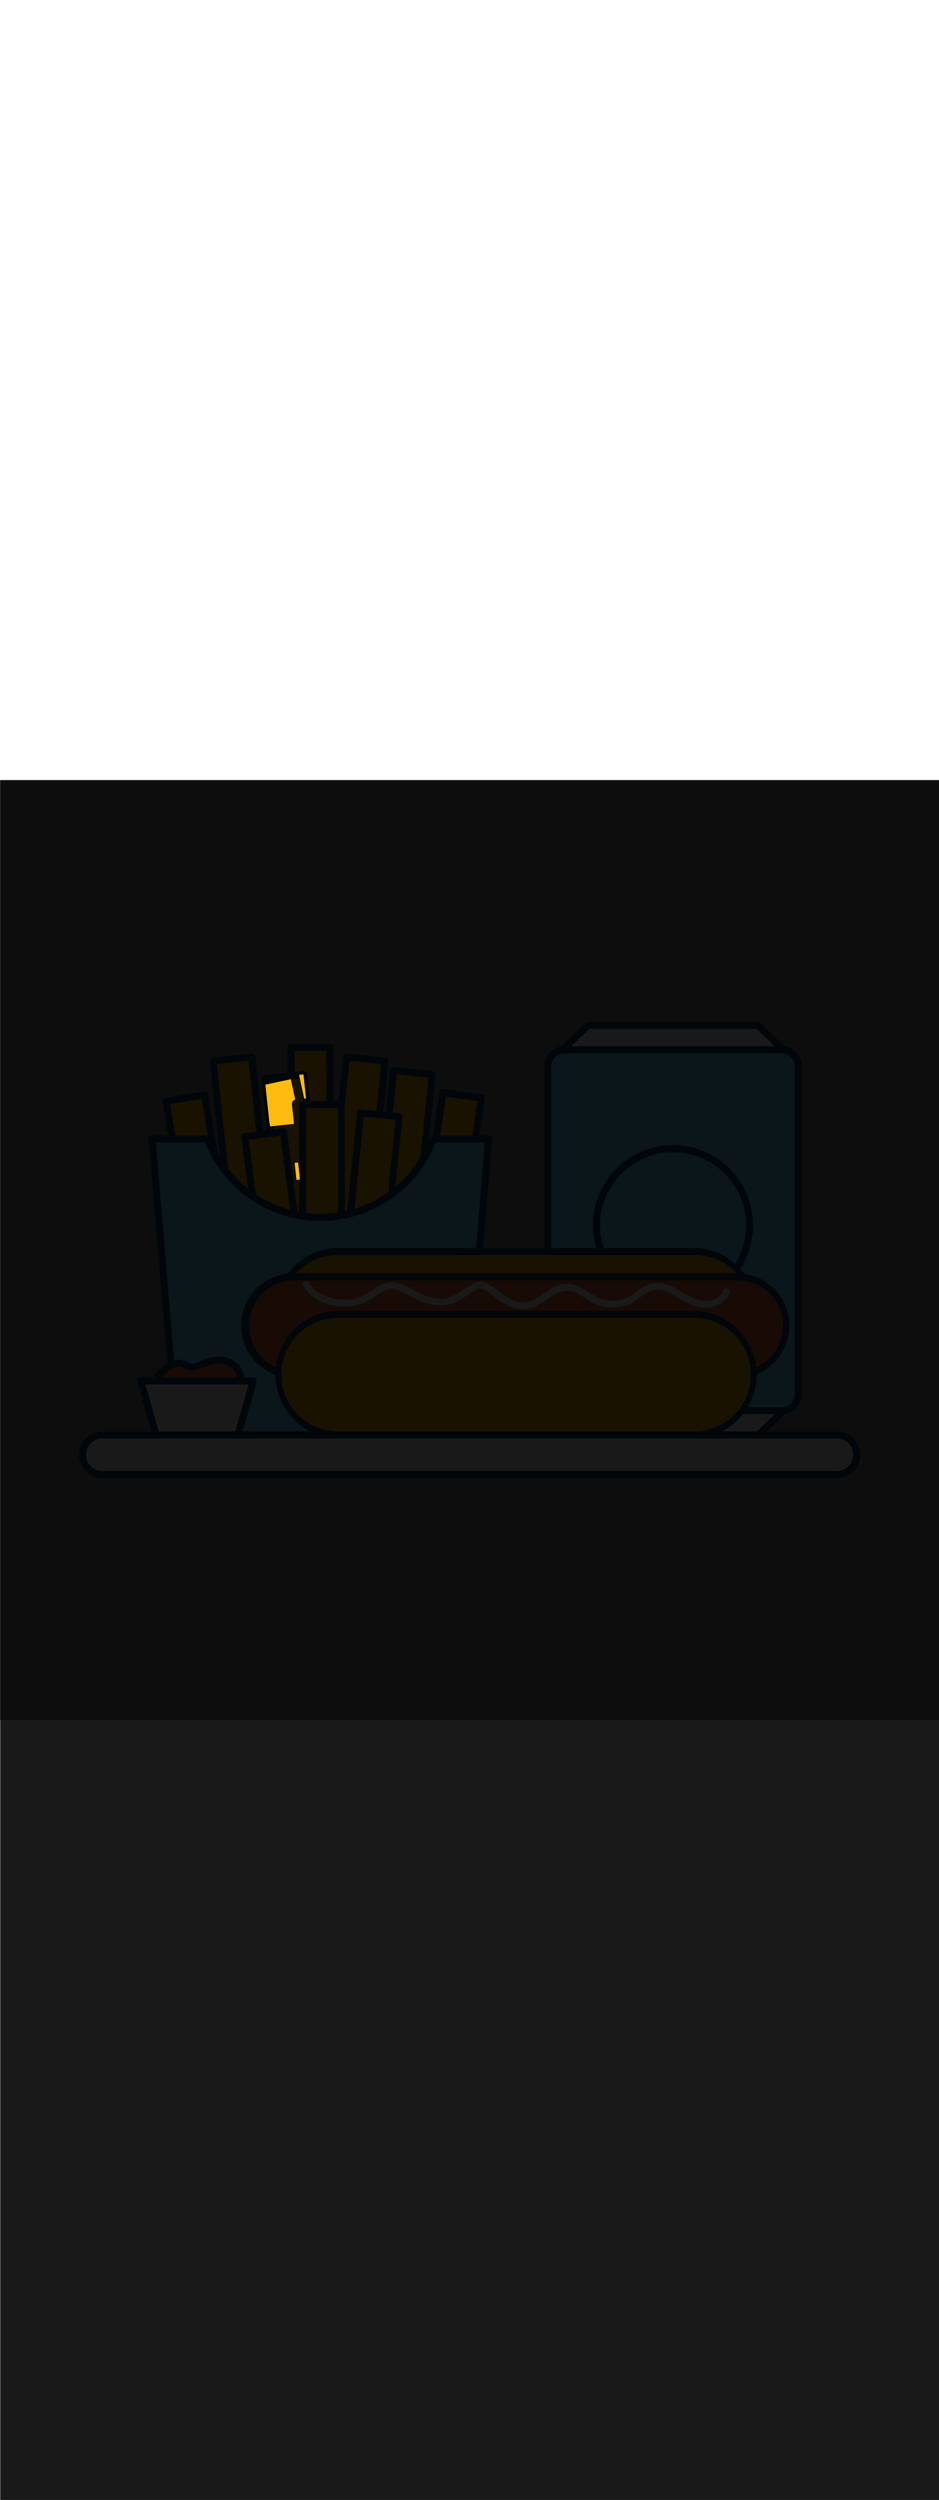 <ns0:svg xmlns:ns0="http://www.w3.org/2000/svg" version="1.1" id="Layer_1" x="0px" y="0px" viewBox="0 0 500 500" style="width: 188px;" xml:space="preserve" data-imageid="fast-food-1-79-f48e6" imageName="Fast Food 1" class="illustrations_image"><ns0:rect x="0" y="0" width="500" height="500" fill="#808080" stroke="none"/><ns0:defs><ns0:mask id="spotlight-mask"><ns0:rect x="0" y="0" width="100%" height="100%" fill="white" opacity="0.9" /><ns0:style type="text/css" fill="black" /><ns0:style type="text/css" style="" fill="black" /><ns0:path x="145.8" y="157.5" transform="matrix(0.994 -0.106 0.106 0.994 -20.642 17.711)" class="st3_fast-food-1-79-f48e6" width="20.7" height="90.8" id="element_498" d="M 166.5 157.5 L 164.209 157.5 L 164.291 158.269 L 164.388 159.18 L 164.485 160.092 L 164.582 161.003 L 164.776 162.825 L 164.873 163.736 L 164.97 164.647 L 165.067 165.558 L 165.164 166.469 L 165.358 168.292 L 165.455 169.203 L 165.552 170.114 L 165.572 170.3 L 166.5 170.3 L 166.5 157.5 Z M 145.8 181.282 L 145.828 181.541 L 145.92 182.416 L 145.993 183.1 L 158.7 183.1 L 158.7 172.7 L 158.7 172.696 L 158.7 172.666 L 158.7 172.658 L 158.701 172.627 L 158.701 172.619 L 158.703 172.589 L 158.703 172.581 L 158.705 172.551 L 158.705 172.543 L 158.707 172.513 L 158.708 172.505 L 158.711 172.476 L 158.711 172.468 L 158.714 172.438 L 158.715 172.43 L 158.719 172.4 L 158.72 172.393 L 158.724 172.363 L 158.725 172.355 L 158.73 172.326 L 158.731 172.318 L 158.736 172.289 L 158.737 172.281 L 158.742 172.252 L 158.744 172.244 L 158.75 172.215 L 158.751 172.207 L 158.758 172.178 L 158.759 172.171 L 158.766 172.142 L 158.768 172.135 L 158.775 172.106 L 158.777 172.098 L 158.784 172.07 L 158.786 172.062 L 158.794 172.034 L 158.796 172.027 L 158.805 171.998 L 158.807 171.991 L 158.816 171.963 L 158.818 171.956 L 158.828 171.928 L 158.83 171.921 L 158.84 171.893 L 158.842 171.886 L 158.852 171.858 L 158.855 171.851 L 158.865 171.824 L 158.868 171.817 L 158.879 171.789 L 158.882 171.782 L 158.893 171.755 L 158.896 171.749 L 158.908 171.722 L 158.911 171.715 L 158.923 171.688 L 158.926 171.681 L 158.938 171.655 L 158.941 171.648 L 158.954 171.622 L 158.957 171.615 L 158.971 171.589 L 158.974 171.582 L 158.988 171.557 L 158.991 171.55 L 159.005 171.524 L 159.009 171.518 L 159.023 171.492 L 159.027 171.486 L 159.041 171.461 L 159.045 171.454 L 159.06 171.429 L 159.064 171.423 L 159.079 171.398 L 159.083 171.392 L 159.099 171.368 L 159.103 171.362 L 159.119 171.337 L 159.123 171.331 L 159.14 171.307 L 159.144 171.301 L 159.161 171.277 L 159.165 171.271 L 159.182 171.248 L 159.186 171.242 L 159.204 171.219 L 159.208 171.213 L 159.226 171.19 L 159.231 171.184 L 159.249 171.161 L 159.254 171.156 L 159.272 171.133 L 159.277 171.128 L 159.295 171.105 L 159.3 171.1 L 159.319 171.078 L 159.324 171.072 L 159.344 171.051 L 159.349 171.045 L 159.368 171.024 L 159.374 171.019 L 159.394 170.998 L 159.399 170.992 L 159.419 170.972 L 159.424 170.967 L 159.445 170.946 L 159.45 170.941 L 159.471 170.921 L 159.477 170.916 L 159.498 170.896 L 159.504 170.891 L 159.525 170.872 L 159.531 170.867 L 159.553 170.848 L 159.558 170.843 L 159.58 170.824 L 159.586 170.819 L 159.609 170.801 L 159.615 170.796 L 159.637 170.778 L 159.643 170.774 L 159.666 170.756 L 159.672 170.751 L 159.696 170.734 L 159.702 170.73 L 159.725 170.713 L 159.732 170.708 L 159.755 170.692 L 159.762 170.687 L 159.786 170.671 L 159.792 170.667 L 159.816 170.651 L 159.823 170.647 L 159.847 170.632 L 159.854 170.627 L 159.879 170.612 L 159.886 170.608 L 159.911 170.594 L 159.918 170.59 L 159.943 170.576 L 159.95 170.572 L 159.975 170.558 L 159.982 170.554 L 160.008 170.541 L 160.015 170.537 L 160.041 170.524 L 160.048 170.521 L 160.074 170.508 L 160.082 170.505 L 160.108 170.493 L 160.116 170.489 L 160.142 170.478 L 160.15 170.475 L 160.176 170.463 L 160.184 170.46 L 160.211 170.449 L 160.219 170.446 L 160.246 170.436 L 160.254 170.433 L 160.281 170.423 L 160.289 170.421 L 160.317 170.411 L 160.325 170.409 L 160.352 170.4 L 160.361 170.397 L 160.388 170.389 L 160.397 170.386 L 160.425 170.378 L 160.433 170.376 L 160.461 170.368 L 160.47 170.366 L 160.498 170.359 L 160.507 170.357 L 160.535 170.351 L 160.544 170.349 L 160.572 170.343 L 160.581 170.341 L 160.61 170.336 L 160.619 170.334 L 160.647 170.329 L 160.656 170.328 L 160.685 170.323 L 160.694 170.322 L 160.721 170.318 L 160.618 169.35 L 160.525 168.475 L 160.339 166.726 L 160.246 165.851 L 160.153 164.976 L 159.967 163.227 L 159.875 162.352 L 159.689 160.602 L 159.596 159.728 L 159.556 159.35 L 159.541 159.352 L 159.37 159.37 L 159.029 159.406 L 158.858 159.424 L 158.687 159.443 L 158.517 159.461 L 158.346 159.479 L 158.175 159.497 L 158.004 159.515 L 157.834 159.534 L 157.663 159.552 L 157.492 159.57 L 157.322 159.588 L 156.98 159.624 L 156.81 159.643 L 156.639 159.661 L 156.468 159.679 L 156.297 159.697 L 156.127 159.715 L 155.785 159.752 L 155.615 159.77 L 155.444 159.788 L 155.273 159.806 L 154.932 159.843 L 154.761 159.861 L 154.59 159.879 L 154.42 159.897 L 154.249 159.915 L 154.078 159.934 L 153.908 159.952 L 153.737 159.97 L 153.566 159.988 L 153.395 160.006 L 153.225 160.024 L 153.054 160.043 L 152.883 160.061 L 152.713 160.079 L 152.542 160.097 L 152.371 160.115 L 152.03 160.152 L 151.859 160.17 L 151.688 160.188 L 151.518 160.206 L 151.347 160.224 L 151.176 160.243 L 150.835 160.279 L 150.664 160.297 L 150.493 160.315 L 150.323 160.334 L 149.981 160.37 L 149.811 160.388 L 149.64 160.406 L 149.469 160.424 L 149.298 160.443 L 149.128 160.461 L 148.957 160.479 L 148.786 160.497 L 148.616 160.515 L 148.445 160.534 L 148.274 160.552 L 147.933 160.588 L 147.762 160.606 L 147.591 160.624 L 147.421 160.643 L 147.079 160.679 L 146.909 160.697 L 146.738 160.715 L 146.567 160.734 L 146.396 160.752 L 146.226 160.77 L 145.884 160.806 L 145.8 160.815 L 145.8 181.282 Z M 158.7 203.8 L 156.9 203.8 L 156.9 212.9 L 158.7 212.9 L 158.7 203.8 Z" fill="black" /><ns0:path x="145.8" y="157.5" transform="matrix(0.994 -0.106 0.106 0.994 -20.642 17.711)" class="st3_fast-food-1-79-f48e6" width="20.7" height="90.8" id="element_498" d="M 166.5 157.5 L 164.209 157.5 L 164.291 158.269 L 164.388 159.18 L 164.485 160.092 L 164.582 161.003 L 164.776 162.825 L 164.873 163.736 L 164.97 164.647 L 165.067 165.558 L 165.164 166.469 L 165.358 168.292 L 165.455 169.203 L 165.552 170.114 L 165.572 170.3 L 166.5 170.3 L 166.5 157.5 Z M 145.8 181.282 L 145.828 181.541 L 145.92 182.416 L 145.993 183.1 L 158.7 183.1 L 158.7 172.7 L 158.7 172.696 L 158.7 172.666 L 158.7 172.658 L 158.701 172.627 L 158.701 172.619 L 158.703 172.589 L 158.703 172.581 L 158.705 172.551 L 158.705 172.543 L 158.707 172.513 L 158.708 172.505 L 158.711 172.476 L 158.711 172.468 L 158.714 172.438 L 158.715 172.43 L 158.719 172.4 L 158.72 172.393 L 158.724 172.363 L 158.725 172.355 L 158.73 172.326 L 158.731 172.318 L 158.736 172.289 L 158.737 172.281 L 158.742 172.252 L 158.744 172.244 L 158.75 172.215 L 158.751 172.207 L 158.758 172.178 L 158.759 172.171 L 158.766 172.142 L 158.768 172.135 L 158.775 172.106 L 158.777 172.098 L 158.784 172.07 L 158.786 172.062 L 158.794 172.034 L 158.796 172.027 L 158.805 171.998 L 158.807 171.991 L 158.816 171.963 L 158.818 171.956 L 158.828 171.928 L 158.83 171.921 L 158.84 171.893 L 158.842 171.886 L 158.852 171.858 L 158.855 171.851 L 158.865 171.824 L 158.868 171.817 L 158.879 171.789 L 158.882 171.782 L 158.893 171.755 L 158.896 171.749 L 158.908 171.722 L 158.911 171.715 L 158.923 171.688 L 158.926 171.681 L 158.938 171.655 L 158.941 171.648 L 158.954 171.622 L 158.957 171.615 L 158.971 171.589 L 158.974 171.582 L 158.988 171.557 L 158.991 171.55 L 159.005 171.524 L 159.009 171.518 L 159.023 171.492 L 159.027 171.486 L 159.041 171.461 L 159.045 171.454 L 159.06 171.429 L 159.064 171.423 L 159.079 171.398 L 159.083 171.392 L 159.099 171.368 L 159.103 171.362 L 159.119 171.337 L 159.123 171.331 L 159.14 171.307 L 159.144 171.301 L 159.161 171.277 L 159.165 171.271 L 159.182 171.248 L 159.186 171.242 L 159.204 171.219 L 159.208 171.213 L 159.226 171.19 L 159.231 171.184 L 159.249 171.161 L 159.254 171.156 L 159.272 171.133 L 159.277 171.128 L 159.295 171.105 L 159.3 171.1 L 159.319 171.078 L 159.324 171.072 L 159.344 171.051 L 159.349 171.045 L 159.368 171.024 L 159.374 171.019 L 159.394 170.998 L 159.399 170.992 L 159.419 170.972 L 159.424 170.967 L 159.445 170.946 L 159.45 170.941 L 159.471 170.921 L 159.477 170.916 L 159.498 170.896 L 159.504 170.891 L 159.525 170.872 L 159.531 170.867 L 159.553 170.848 L 159.558 170.843 L 159.58 170.824 L 159.586 170.819 L 159.609 170.801 L 159.615 170.796 L 159.637 170.778 L 159.643 170.774 L 159.666 170.756 L 159.672 170.751 L 159.696 170.734 L 159.702 170.73 L 159.725 170.713 L 159.732 170.708 L 159.755 170.692 L 159.762 170.687 L 159.786 170.671 L 159.792 170.667 L 159.816 170.651 L 159.823 170.647 L 159.847 170.632 L 159.854 170.627 L 159.879 170.612 L 159.886 170.608 L 159.911 170.594 L 159.918 170.59 L 159.943 170.576 L 159.95 170.572 L 159.975 170.558 L 159.982 170.554 L 160.008 170.541 L 160.015 170.537 L 160.041 170.524 L 160.048 170.521 L 160.074 170.508 L 160.082 170.505 L 160.108 170.493 L 160.116 170.489 L 160.142 170.478 L 160.15 170.475 L 160.176 170.463 L 160.184 170.46 L 160.211 170.449 L 160.219 170.446 L 160.246 170.436 L 160.254 170.433 L 160.281 170.423 L 160.289 170.421 L 160.317 170.411 L 160.325 170.409 L 160.352 170.4 L 160.361 170.397 L 160.388 170.389 L 160.397 170.386 L 160.425 170.378 L 160.433 170.376 L 160.461 170.368 L 160.47 170.366 L 160.498 170.359 L 160.507 170.357 L 160.535 170.351 L 160.544 170.349 L 160.572 170.343 L 160.581 170.341 L 160.61 170.336 L 160.619 170.334 L 160.647 170.329 L 160.656 170.328 L 160.685 170.323 L 160.694 170.322 L 160.721 170.318 L 160.618 169.35 L 160.525 168.475 L 160.339 166.726 L 160.246 165.851 L 160.153 164.976 L 159.967 163.227 L 159.875 162.352 L 159.689 160.602 L 159.596 159.728 L 159.556 159.35 L 159.541 159.352 L 159.37 159.37 L 159.029 159.406 L 158.858 159.424 L 158.687 159.443 L 158.517 159.461 L 158.346 159.479 L 158.175 159.497 L 158.004 159.515 L 157.834 159.534 L 157.663 159.552 L 157.492 159.57 L 157.322 159.588 L 156.98 159.624 L 156.81 159.643 L 156.639 159.661 L 156.468 159.679 L 156.297 159.697 L 156.127 159.715 L 155.785 159.752 L 155.615 159.77 L 155.444 159.788 L 155.273 159.806 L 154.932 159.843 L 154.761 159.861 L 154.59 159.879 L 154.42 159.897 L 154.249 159.915 L 154.078 159.934 L 153.908 159.952 L 153.737 159.97 L 153.566 159.988 L 153.395 160.006 L 153.225 160.024 L 153.054 160.043 L 152.883 160.061 L 152.713 160.079 L 152.542 160.097 L 152.371 160.115 L 152.03 160.152 L 151.859 160.17 L 151.688 160.188 L 151.518 160.206 L 151.347 160.224 L 151.176 160.243 L 150.835 160.279 L 150.664 160.297 L 150.493 160.315 L 150.323 160.334 L 149.981 160.37 L 149.811 160.388 L 149.64 160.406 L 149.469 160.424 L 149.298 160.443 L 149.128 160.461 L 148.957 160.479 L 148.786 160.497 L 148.616 160.515 L 148.445 160.534 L 148.274 160.552 L 147.933 160.588 L 147.762 160.606 L 147.591 160.624 L 147.421 160.643 L 147.079 160.679 L 146.909 160.697 L 146.738 160.715 L 146.567 160.734 L 146.396 160.752 L 146.226 160.77 L 145.884 160.806 L 145.8 160.815 L 145.8 181.282 Z M 158.7 203.8 L 156.9 203.8 L 156.9 212.9 L 158.7 212.9 L 158.7 203.8 Z" style="" fill="black" /></ns0:mask></ns0:defs><ns0:style type="text/css">
	.st0_fast-food-1-79-f48e6{fill:#FFFFFF;}
	.st1_fast-food-1-79-f48e6{fill:#093F68;}
	.st2_fast-food-1-79-f48e6{fill:#68E1FD;}
	.st3_fast-food-1-79-f48e6{fill:#FFBC0E;}
	.st4_fast-food-1-79-f48e6{fill:#F56132;}
</ns0:style>
<ns0:g id="drink_fast-food-1-79-f48e6">
	<ns0:polygon class="st0_fast-food-1-79-f48e6" points="313.1,348.3 403.7,348.3 417.2,335.4 299.6,335.4 &#09;" />
	<ns0:path class="st1_fast-food-1-79-f48e6" d="M403.7,350.2h-90.6c-0.5,0-0.9-0.2-1.3-0.5l-13.5-12.9c-0.7-0.7-0.8-1.9-0.1-2.6c0.4-0.4,0.8-0.6,1.3-0.6&#10;&#09;&#09;h117.6c1,0,1.9,0.9,1.8,1.9c0,0.5-0.2,1-0.6,1.3L405,349.7C404.7,350,404.2,350.2,403.7,350.2z M313.8,346.5H403l9.6-9.2H304.2&#10;&#09;&#09;L313.8,346.5z" />
	<ns0:path class="st2_fast-food-1-79-f48e6 targetColor" d="M296.4,143.5h124c2.6,0,4.7,2.1,4.7,4.7v182.5c0,2.6-2.1,4.7-4.7,4.7h-124c-2.6,0-4.7-2.1-4.7-4.7V148.2&#10;&#09;&#09;C291.7,145.6,293.8,143.5,296.4,143.5z" style="fill: rgb(104, 225, 253);" />
	<ns0:path class="st1_fast-food-1-79-f48e6" d="M416.4,337.3h-116c-5.8,0-10.5-4.7-10.5-10.6V152.2c0-5.8,4.7-10.5,10.5-10.6h116c5.8,0,10.5,4.7,10.5,10.6&#10;&#09;&#09;v174.5C426.9,332.6,422.2,337.3,416.4,337.3z M300.4,145.4c-3.8,0-6.8,3.1-6.9,6.8v174.5c0,3.8,3.1,6.9,6.9,6.9l0,0h116&#10;&#09;&#09;c3.8,0,6.8-3.1,6.8-6.9V152.2c0-3.8-3.1-6.8-6.8-6.8L300.4,145.4z" />
	<ns0:path class="st1_fast-food-1-79-f48e6" d="M358.4,279.5c-23.5,0-42.6-19.1-42.7-42.6c0-23.5,19.1-42.6,42.6-42.7c23.5,0,42.6,19.1,42.7,42.6c0,0,0,0,0,0&#10;&#09;&#09;C401,260.4,381.9,279.5,358.4,279.5z M358.4,198c-21.5,0-38.9,17.4-38.9,38.9s17.4,38.9,38.9,38.9c21.5,0,38.9-17.4,38.9-38.9v0&#10;&#09;&#09;C397.3,215.4,379.9,198,358.4,198L358.4,198z" />
	<ns0:polygon class="st0_fast-food-1-79-f48e6" points="313.1,130.6 403.7,130.6 417.2,143.5 299.6,143.5 &#09;" />
	<ns0:path class="st1_fast-food-1-79-f48e6" d="M417.2,145.4H299.6c-1,0-1.9-0.8-1.9-1.9c0-0.5,0.2-1,0.6-1.3l13.5-12.9c0.3-0.3,0.8-0.5,1.3-0.5h90.6&#10;&#09;&#09;c0.5,0,0.9,0.2,1.3,0.5l13.5,12.9c0.7,0.7,0.8,1.9,0.1,2.6C418.2,145.2,417.7,145.4,417.2,145.4z M304.2,141.6h108.3l-9.6-9.2&#10;&#09;&#09;h-89.1L304.2,141.6z" />
</ns0:g>
<ns0:g id="food-2_fast-food-1-79-f48e6">
	
		<ns0:rect x="155.1" y="142.2" transform="matrix(1 -3.316120e-03 3.316120e-03 1 -0.621 0.55)" class="st3_fast-food-1-79-f48e6" width="20.7" height="90.8" />
	<ns0:path class="st1_fast-food-1-79-f48e6" d="M155.2,234.8c-1,0-1.9-0.8-1.9-1.8v0l-0.3-90.8c0-0.5,0.2-1,0.5-1.3c0.3-0.3,0.8-0.5,1.3-0.6l20.7-0.1&#10;&#09;&#09;c1,0,1.8,0.8,1.9,1.9l0.3,90.8c0,1-0.8,1.9-1.9,1.9L155.2,234.8L155.2,234.8z M156.8,144l0.3,87h17l-0.3-87H156.8z" />
	
		<ns0:rect x="145.8" y="157.5" transform="matrix(0.994 -0.106 0.106 0.994 -20.642 17.711)" class="st3_fast-food-1-79-f48e6" width="20.7" height="90.8" />
	<ns0:path class="st1_fast-food-1-79-f48e6" d="M150.7,251c-0.9,0-1.7-0.7-1.8-1.7l-9.6-90.2c-0.1-1,0.6-1.9,1.6-2l20.6-2.2c0.5-0.1,1,0.1,1.4,0.4&#10;&#09;&#09;c0.4,0.3,0.6,0.8,0.7,1.2l9.6,90.2c0,0.5-0.1,1-0.4,1.4c-0.3,0.4-0.8,0.6-1.2,0.7l-20.6,2.2L150.7,251z M143.1,160.6l9.2,86.6&#10;&#09;&#09;l16.9-1.8l-9.2-86.6L143.1,160.6z" />
	
		<ns0:rect x="118.2" y="148.1" transform="matrix(0.994 -0.106 0.106 0.994 -19.803 14.734)" class="st3_fast-food-1-79-f48e6" width="20.7" height="90.8" />
	<ns0:path class="st1_fast-food-1-79-f48e6" d="M123.1,241.6c-0.9,0-1.7-0.7-1.8-1.7l-9.6-90.2c-0.1-1,0.6-1.9,1.7-2l20.6-2.2c1-0.1,1.9,0.6,2,1.6l9.6,90.2&#10;&#09;&#09;c0,0.5-0.1,1-0.4,1.4c-0.3,0.4-0.8,0.6-1.2,0.7l-20.6,2.2L123.1,241.6z M115.5,151.1l9.2,86.6l16.9-1.8l-9.2-86.6L115.5,151.1z" />
	
		<ns0:rect x="144.7" y="183.1" transform="matrix(0.103 -0.995 0.995 0.103 -21.982 362.606)" class="st3_fast-food-1-79-f48e6" width="90.8" height="20.7" />
	<ns0:path class="st1_fast-food-1-79-f48e6" d="M195.7,241.6h-0.2l-20.6-2.1c-0.5,0-0.9-0.3-1.2-0.7c-0.3-0.4-0.5-0.9-0.4-1.4l9.4-90.3c0.1-1,1-1.7,2-1.6&#10;&#09;&#09;l20.6,2.1c1,0.1,1.7,1,1.6,2l-9.4,90.3c0,0.5-0.3,0.9-0.7,1.2C196.5,241.4,196.1,241.5,195.7,241.6z M177.1,235.9l16.9,1.8l9-86.6&#10;&#09;&#09;l-16.9-1.8L177.1,235.9z" />
	
		<ns0:rect x="169.9" y="190.3" transform="matrix(0.103 -0.995 0.995 0.103 -6.488 394.094)" class="st3_fast-food-1-79-f48e6" width="90.8" height="20.7" />
	<ns0:path class="st1_fast-food-1-79-f48e6" d="M220.9,248.7h-0.2l-20.6-2.1c-1-0.1-1.7-1-1.7-2l9.4-90.3c0.1-1,1-1.7,2-1.6l20.6,2.1c1,0.1,1.7,1,1.6,2&#10;&#09;&#09;l-9.4,90.3c-0.1,0.5-0.3,0.9-0.7,1.2C221.7,248.6,221.3,248.7,220.9,248.7z M202.3,243.1l16.9,1.8l9-86.6l-16.9-1.8L202.3,243.1z" />
	
		<ns0:rect x="136.2" y="188" transform="matrix(0.991 -0.131 0.131 0.991 -29.213 21.127)" class="st3_fast-food-1-79-f48e6" width="20.7" height="90.8" />
	<ns0:path class="st1_fast-food-1-79-f48e6" d="M142.2,281.6c-0.9,0-1.7-0.7-1.8-1.6l-11.9-90c-0.1-0.5,0.1-1,0.4-1.4c0.3-0.4,0.7-0.6,1.2-0.7l20.6-2.7&#10;&#09;&#09;c1-0.1,1.9,0.6,2.1,1.6l11.8,90c0.1,1-0.6,1.9-1.6,2.1c0,0,0,0,0,0l-20.6,2.7H142.2z M132.4,191.4l11.4,86.3l16.9-2.2l-11.4-86.3&#10;&#09;&#09;L132.4,191.4z" />
	
		<ns0:rect x="95.7" y="168.6" transform="matrix(0.987 -0.163 0.163 0.987 -33.457 20.147)" class="st3_fast-food-1-79-f48e6" width="20.7" height="90.8" />
	<ns0:path class="st1_fast-food-1-79-f48e6" d="M103.2,262.3c-0.9,0-1.7-0.7-1.8-1.5l-14.8-89.6c-0.2-1,0.5-2,1.5-2.1c0,0,0,0,0,0l20.4-3.4&#10;&#09;&#09;c0.5-0.1,1,0,1.4,0.3c0.4,0.3,0.7,0.7,0.8,1.2l14.8,89.6c0.2,1-0.5,2-1.5,2.1c0,0,0,0,0,0l-20.4,3.4L103.2,262.3z M90.6,172.4&#10;&#09;&#09;l14.2,85.9l16.8-2.8l-14.2-85.9L90.6,172.4z" />
	<ns0:rect x="161.1" y="172.8" class="st3_fast-food-1-79-f48e6" width="20.7" height="90.8" />
	<ns0:path class="st1_fast-food-1-79-f48e6" d="M181.8,265.4h-20.7c-1,0-1.9-0.8-1.9-1.9l0,0v-90.8c0-1,0.8-1.9,1.8-1.9c0,0,0,0,0,0h20.7c1,0,1.9,0.8,1.9,1.9&#10;&#09;&#09;l0,0v90.8C183.7,264.5,182.9,265.4,181.8,265.4C181.8,265.4,181.8,265.4,181.8,265.4z M163,261.7h17v-87.1h-17V261.7z" />
	
		<ns0:rect x="152.3" y="212.9" transform="matrix(0.101 -0.995 0.995 0.101 -44.282 397.51)" class="st3_fast-food-1-79-f48e6" width="90.8" height="20.7" />
	<ns0:path class="st1_fast-food-1-79-f48e6" d="M203.5,271.3h-0.2l-20.6-2.1c-1-0.1-1.7-1-1.7-2l9.1-90.3c0.1-1,1-1.7,2-1.7l20.6,2.1c1,0.1,1.7,1,1.6,2&#10;&#09;&#09;l-9.1,90.3C205.2,270.6,204.4,271.3,203.5,271.3z M184.9,265.7l16.9,1.7l8.8-86.6l-16.9-1.7L184.9,265.7z" />
	
		<ns0:rect x="194.2" y="202.2" transform="matrix(0.144 -0.99 0.99 0.144 -5.159 419.085)" class="st3_fast-food-1-79-f48e6" width="90.8" height="20.7" />
	<ns0:path class="st1_fast-food-1-79-f48e6" d="M243.3,260.8h-0.3l-20.5-3c-1-0.1-1.7-1.1-1.6-2.1c0,0,0,0,0,0l13.1-89.8c0.1-1,1.1-1.7,2.1-1.6c0,0,0,0,0,0&#10;&#09;&#09;l20.5,3c0.5,0.1,0.9,0.3,1.2,0.7c0.3,0.4,0.4,0.9,0.4,1.4l-13.1,89.8C245,260.1,244.2,260.8,243.3,260.8z M224.9,254.4l16.8,2.5&#10;&#09;&#09;l12.5-86.1l-16.8-2.4L224.9,254.4z" />
	<ns0:path class="st2_fast-food-1-79-f48e6 targetColor" d="M230.7,190.9c-12.4,33.2-49.3,50.1-82.5,37.7c-17.4-6.5-31.2-20.3-37.7-37.7H81l13.1,157.4h153l13.2-157.4&#10;&#09;&#09;H230.7z" style="fill: rgb(104, 225, 253);" />
	<ns0:path class="st1_fast-food-1-79-f48e6" d="M247.1,350.2h-153c-1,0-1.8-0.7-1.8-1.7L79.1,191.1c-0.1-1,0.7-1.9,1.7-2c0.1,0,0.1,0,0.2,0h29.6&#10;&#09;&#09;c0.8,0,1.5,0.5,1.7,1.2c12,32.2,47.9,48.6,80.1,36.6c16.9-6.3,30.3-19.7,36.6-36.6c0.3-0.7,1-1.2,1.7-1.2h29.6c1,0,1.8,0.8,1.8,1.9&#10;&#09;&#09;c0,0,0,0.1,0,0.1L249,348.5C248.9,349.5,248.1,350.2,247.1,350.2z M95.8,346.5h149.6l12.8-153.7H232&#10;&#09;&#09;c-13.4,33.9-51.8,50.5-85.7,37.1c-16.9-6.7-30.4-20.1-37.1-37.1H83L95.8,346.5z" />
</ns0:g>
<ns0:g id="food-1_fast-food-1-79-f48e6">
	<ns0:path class="st3_fast-food-1-79-f48e6" d="M180,250.8h189.6c17.7,0,32,14.3,32,32v0c0,17.7-14.3,32-32,32H180c-17.7,0-32-14.3-32-32v0&#10;&#09;&#09;C148,265.1,162.3,250.8,180,250.8z" />
	<ns0:path class="st1_fast-food-1-79-f48e6" d="M369.6,316.7H180c-18.7-0.3-33.6-15.8-33.3-34.5c0.3-18.3,15-33,33.3-33.3h189.6c18.7,0.3,33.6,15.8,33.3,34.5&#10;&#09;&#09;C402.6,301.6,387.9,316.4,369.6,316.7z M180,252.6c-16.7,0-30.2,13.5-30.2,30.2S163.3,313,180,313h189.6&#10;&#09;&#09;c16.7,0.3,30.4-13,30.7-29.6c0.3-16.7-13-30.4-29.6-30.7c-0.4,0-0.7,0-1.1,0L180,252.6z" />
	<ns0:path class="st4_fast-food-1-79-f48e6" d="M155.5,264.2h238.6c13.7,0,24.7,11.1,24.7,24.7v2.6c0,13.7-11.1,24.7-24.7,24.7H155.5&#10;&#09;&#09;c-13.7,0-24.7-11.1-24.7-24.7v-2.6C130.8,275.3,141.8,264.2,155.5,264.2z" />
	<ns0:path class="st1_fast-food-1-79-f48e6" d="M392.8,318.2h-236c-15.4,0.3-28.1-12-28.4-27.4s12-28.1,27.4-28.4c0.4,0,0.7,0,1.1,0h236&#10;&#09;&#09;c15.4,0.3,27.7,13,27.4,28.4C419.9,305.8,407.8,317.9,392.8,318.2z M156.8,266.1c-13.4,0-24.2,10.8-24.2,24.2&#10;&#09;&#09;c0,13.4,10.8,24.2,24.2,24.2h236c13.4,0,24.2-10.8,24.2-24.2c0-13.4-10.8-24.2-24.2-24.2H156.8z" />
	<ns0:path class="st3_fast-food-1-79-f48e6" d="M177.8,284.3h194.1c16.4,0,29.8,13.3,29.8,29.8v4.5c0,16.4-13.3,29.8-29.8,29.8H177.8&#10;&#09;&#09;c-16.4,0-29.8-13.3-29.8-29.8V314C148,297.6,161.3,284.3,177.8,284.3z" />
	<ns0:path class="st1_fast-food-1-79-f48e6" d="M369.6,350.2H180c-18.7-0.3-33.6-15.8-33.3-34.5c0.3-18.3,15-33,33.3-33.3h189.6c18.7,0.3,33.6,15.8,33.3,34.5&#10;&#09;&#09;C402.6,335.2,387.9,349.9,369.6,350.2z M180,286.1c-16.7,0-30.2,13.5-30.2,30.2s13.5,30.2,30.2,30.2c0,0,0,0,0,0h189.6&#10;&#09;&#09;c16.7,0,30.2-13.5,30.2-30.2c0-16.7-13.5-30.1-30.2-30.2H180z" />
	<ns0:path class="st0_fast-food-1-79-f48e6" d="M278.4,281.6c-6.2,0-11.4-3.9-16-7.3c-1-0.7-2-1.5-2.9-2.2c-1.9-1.3-3.4-1.9-4.6-1.6c-0.8,0.2-1.5,0.5-2.2,1&#10;&#09;&#09;c-0.8,0.5-1.7,1.1-2.5,1.7c-3.9,2.7-8,5.5-13.3,6.2c-7.3,1-14.1-2.6-20-5.7l-0.7-0.4c-2.4-1.2-4.9-2.5-7.5-2.5l0,0&#10;&#09;&#09;c-3.3,0-6.1,1.9-9.1,3.9c-1.2,0.8-2.4,1.7-3.7,2.4c-11.3,6.3-28.8,2.3-34.5-7.9c-0.5-0.9-0.2-2,0.7-2.5c0.9-0.5,2-0.2,2.5,0.7&#10;&#09;&#09;c4.8,8.5,20,11.9,29.5,6.5c1.2-0.6,2.3-1.4,3.5-2.2c3.3-2.2,6.7-4.5,11.1-4.5c3.5-0.1,6.5,1.4,9.3,2.9l0.7,0.4&#10;&#09;&#09;c5.7,3,11.6,6.1,17.8,5.3c4.4-0.6,7.9-3,11.7-5.6l2.6-1.7c1.1-0.8,2.3-1.3,3.5-1.6c3-0.5,5.6,1,7.4,2.2c1,0.7,2,1.5,3,2.2&#10;&#09;&#09;c4.7,3.5,9.5,7.1,15.1,6.5c3.5-0.4,6.4-2.5,9.5-4.6c3.7-2.6,7.5-5.2,12.5-5.2l0,0c4.6,0,8.2,2.3,11.7,4.5c1.7,1.1,3.5,2.1,5.3,3&#10;&#09;&#09;c5.3,2.2,11.3,1.9,16.4-0.8c1.3-0.8,2.5-1.6,3.6-2.5c2.4-1.8,4.8-3.6,8.1-4.4c6.2-1.4,11.4,1.6,16.4,4.6c4.2,2.4,8.1,4.7,12.5,4.7&#10;&#09;&#09;h0.3c4,0,7.9-2.5,8.9-5.5c0.3-1,1.4-1.5,2.3-1.2c1,0.3,1.5,1.4,1.2,2.3c-1.5,4.6-6.8,8-12.4,8.1h-0.2c-5.4,0-9.9-2.6-14.3-5.2&#10;&#09;&#09;c-4.6-2.7-9-5.2-13.8-4.2c-2.5,0.6-4.6,2.1-6.7,3.7c-1.3,1-2.6,1.9-4,2.8c-6.1,3.2-13.3,3.6-19.7,1c-2-0.9-4-2-5.8-3.3&#10;&#09;&#09;c-3.2-2-6.2-3.9-9.8-3.9l0,0c-3.9,0-7,2.2-10.3,4.5s-6.8,4.7-11.2,5.3C279.6,281.6,279,281.6,278.4,281.6z" />
</ns0:g>
<ns0:g id="food-3_fast-food-1-79-f48e6">
	<ns0:path class="st4_fast-food-1-79-f48e6" d="M88,313.1c2.7-2.4,6.6-3.7,9.9-2.4c1.1,0.6,2.2,1,3.4,1.4c2.1,0.5,4.2-0.6,6.2-1.5c3.7-1.6,7.9-2.8,11.9-2&#10;&#09;&#09;s7.8,3.7,8.5,7.8c0.6,3.5-1.2,7-3.4,9.7c-9.5,11.5-26.6,13.1-38.1,3.6c-0.8-0.7-1.6-1.4-2.3-2.1C79.6,322.8,83.9,316.7,88,313.1z" />
	<ns0:path class="st1_fast-food-1-79-f48e6" d="M103.7,337.8c-7.9,0-15.4-3.3-20.9-8.9c-1.7-1.7-2.6-3.9-2.5-6.3c0.2-4.9,4.6-9.3,6.5-10.9&#10;&#09;&#09;c3.5-3.1,8.2-4.1,11.8-2.7c0.5,0.2,1,0.4,1.4,0.7c0.5,0.3,1.1,0.5,1.7,0.7c1.4,0.3,2.9-0.4,4.6-1.1l0.4-0.2c4.9-2.1,9.1-2.8,13-2.1&#10;&#09;&#09;c5.1,1,9.2,4.8,10,9.3s-1.7,8.6-3.8,11.2c-5.3,6.3-13,10.1-21.2,10.5L103.7,337.8z M95.2,312c-2.2,0.1-4.3,1-5.9,2.5l0,0&#10;&#09;&#09;c-3.2,2.8-5.1,5.9-5.2,8.3c-0.1,1.3,0.5,2.6,1.4,3.6c9.6,10.1,25.5,10.4,35.6,0.8c0.7-0.7,1.4-1.4,2-2.1c1.7-2,3.6-5.1,3-8.2&#10;&#09;&#09;c-0.6-3.4-3.9-5.7-7-6.3s-6.6,0-10.8,1.9l-0.4,0.2c-2,0.9-4.3,1.9-6.9,1.4c-0.9-0.2-1.7-0.6-2.5-1c-0.4-0.2-0.7-0.4-1.1-0.5&#10;&#09;&#09;C96.6,312.1,95.9,312,95.2,312z M88,313.1L88,313.1z" />
	<ns0:polygon class="st0_fast-food-1-79-f48e6" points="74.9,319.7 134.8,319.7 126.7,348.3 83.1,348.3 &#09;" />
	<ns0:path class="st1_fast-food-1-79-f48e6" d="M126.7,350.2H83.1c-0.8,0-1.6-0.6-1.8-1.4l-8.1-28.7c-0.2-0.6,0-1.2,0.3-1.6c0.4-0.5,0.9-0.7,1.5-0.7h59.8&#10;&#09;&#09;c1,0,1.9,0.8,1.9,1.9c0,0.2,0,0.3-0.1,0.5l-8.1,28.7C128.2,349.6,127.5,350.2,126.7,350.2z M84.5,346.5h40.8l7.1-25H77.4&#10;&#09;&#09;L84.5,346.5z" />
</ns0:g>
<ns0:g id="plate_fast-food-1-79-f48e6">
	<ns0:path class="st0_fast-food-1-79-f48e6" d="M54.8,348.3h390.5c5.8,0,10.5,4.7,10.5,10.5l0,0c0,5.8-4.7,10.5-10.5,10.5H54.8c-5.8,0-10.5-4.7-10.5-10.5l0,0&#10;&#09;&#09;C44.2,353.1,48.9,348.3,54.8,348.3z" />
	<ns0:path class="st1_fast-food-1-79-f48e6" d="M445.2,371.3H54.8c-6.8,0.2-12.5-5.2-12.7-12c-0.2-6.8,5.2-12.5,12-12.7c0.2,0,0.5,0,0.7,0h390.5&#10;&#09;&#09;c6.8-0.2,12.5,5.2,12.7,12c0.2,6.8-5.2,12.5-12,12.7C445.7,371.3,445.5,371.3,445.2,371.3z M54.8,350.2c-4.8-0.2-8.8,3.6-9,8.4&#10;&#09;&#09;c-0.2,4.8,3.6,8.8,8.4,9c0.2,0,0.4,0,0.6,0h390.5c4.8,0.2,8.8-3.6,9-8.4c0.2-4.8-3.6-8.8-8.4-9c-0.2,0-0.4,0-0.6,0H54.8z" />
</ns0:g>
<ns0:rect x="0" y="0" width="100%" height="100%" fill="black" mask="url(#spotlight-mask)" /><ns0:g id="highlighted-segment"><ns0:style type="text/css" /><ns0:style type="text/css" style="">
	.st0_fast-food-1-79-f48e6{fill:#FFFFFF;}
	.st1_fast-food-1-79-f48e6{fill:#093F68;}
	.st2_fast-food-1-79-f48e6{fill:#68E1FD;}
	.st3_fast-food-1-79-f48e6{fill:#FFBC0E;}
	.st4_fast-food-1-79-f48e6{fill:#F56132;}
</ns0:style><ns0:path x="145.8" y="157.5" transform="matrix(0.994 -0.106 0.106 0.994 -20.642 17.711)" class="st3_fast-food-1-79-f48e6" width="20.7" height="90.8" id="element_498" d="M 166.5 157.5 L 164.209 157.5 L 164.291 158.269 L 164.388 159.18 L 164.485 160.092 L 164.582 161.003 L 164.776 162.825 L 164.873 163.736 L 164.97 164.647 L 165.067 165.558 L 165.164 166.469 L 165.358 168.292 L 165.455 169.203 L 165.552 170.114 L 165.572 170.3 L 166.5 170.3 L 166.5 157.5 Z M 145.8 181.282 L 145.828 181.541 L 145.92 182.416 L 145.993 183.1 L 158.7 183.1 L 158.7 172.7 L 158.7 172.696 L 158.7 172.666 L 158.7 172.658 L 158.701 172.627 L 158.701 172.619 L 158.703 172.589 L 158.703 172.581 L 158.705 172.551 L 158.705 172.543 L 158.707 172.513 L 158.708 172.505 L 158.711 172.476 L 158.711 172.468 L 158.714 172.438 L 158.715 172.43 L 158.719 172.4 L 158.72 172.393 L 158.724 172.363 L 158.725 172.355 L 158.73 172.326 L 158.731 172.318 L 158.736 172.289 L 158.737 172.281 L 158.742 172.252 L 158.744 172.244 L 158.75 172.215 L 158.751 172.207 L 158.758 172.178 L 158.759 172.171 L 158.766 172.142 L 158.768 172.135 L 158.775 172.106 L 158.777 172.098 L 158.784 172.07 L 158.786 172.062 L 158.794 172.034 L 158.796 172.027 L 158.805 171.998 L 158.807 171.991 L 158.816 171.963 L 158.818 171.956 L 158.828 171.928 L 158.83 171.921 L 158.84 171.893 L 158.842 171.886 L 158.852 171.858 L 158.855 171.851 L 158.865 171.824 L 158.868 171.817 L 158.879 171.789 L 158.882 171.782 L 158.893 171.755 L 158.896 171.749 L 158.908 171.722 L 158.911 171.715 L 158.923 171.688 L 158.926 171.681 L 158.938 171.655 L 158.941 171.648 L 158.954 171.622 L 158.957 171.615 L 158.971 171.589 L 158.974 171.582 L 158.988 171.557 L 158.991 171.55 L 159.005 171.524 L 159.009 171.518 L 159.023 171.492 L 159.027 171.486 L 159.041 171.461 L 159.045 171.454 L 159.06 171.429 L 159.064 171.423 L 159.079 171.398 L 159.083 171.392 L 159.099 171.368 L 159.103 171.362 L 159.119 171.337 L 159.123 171.331 L 159.14 171.307 L 159.144 171.301 L 159.161 171.277 L 159.165 171.271 L 159.182 171.248 L 159.186 171.242 L 159.204 171.219 L 159.208 171.213 L 159.226 171.19 L 159.231 171.184 L 159.249 171.161 L 159.254 171.156 L 159.272 171.133 L 159.277 171.128 L 159.295 171.105 L 159.3 171.1 L 159.319 171.078 L 159.324 171.072 L 159.344 171.051 L 159.349 171.045 L 159.368 171.024 L 159.374 171.019 L 159.394 170.998 L 159.399 170.992 L 159.419 170.972 L 159.424 170.967 L 159.445 170.946 L 159.45 170.941 L 159.471 170.921 L 159.477 170.916 L 159.498 170.896 L 159.504 170.891 L 159.525 170.872 L 159.531 170.867 L 159.553 170.848 L 159.558 170.843 L 159.58 170.824 L 159.586 170.819 L 159.609 170.801 L 159.615 170.796 L 159.637 170.778 L 159.643 170.774 L 159.666 170.756 L 159.672 170.751 L 159.696 170.734 L 159.702 170.73 L 159.725 170.713 L 159.732 170.708 L 159.755 170.692 L 159.762 170.687 L 159.786 170.671 L 159.792 170.667 L 159.816 170.651 L 159.823 170.647 L 159.847 170.632 L 159.854 170.627 L 159.879 170.612 L 159.886 170.608 L 159.911 170.594 L 159.918 170.59 L 159.943 170.576 L 159.95 170.572 L 159.975 170.558 L 159.982 170.554 L 160.008 170.541 L 160.015 170.537 L 160.041 170.524 L 160.048 170.521 L 160.074 170.508 L 160.082 170.505 L 160.108 170.493 L 160.116 170.489 L 160.142 170.478 L 160.15 170.475 L 160.176 170.463 L 160.184 170.46 L 160.211 170.449 L 160.219 170.446 L 160.246 170.436 L 160.254 170.433 L 160.281 170.423 L 160.289 170.421 L 160.317 170.411 L 160.325 170.409 L 160.352 170.4 L 160.361 170.397 L 160.388 170.389 L 160.397 170.386 L 160.425 170.378 L 160.433 170.376 L 160.461 170.368 L 160.47 170.366 L 160.498 170.359 L 160.507 170.357 L 160.535 170.351 L 160.544 170.349 L 160.572 170.343 L 160.581 170.341 L 160.61 170.336 L 160.619 170.334 L 160.647 170.329 L 160.656 170.328 L 160.685 170.323 L 160.694 170.322 L 160.721 170.318 L 160.618 169.35 L 160.525 168.475 L 160.339 166.726 L 160.246 165.851 L 160.153 164.976 L 159.967 163.227 L 159.875 162.352 L 159.689 160.602 L 159.596 159.728 L 159.556 159.35 L 159.541 159.352 L 159.37 159.37 L 159.029 159.406 L 158.858 159.424 L 158.687 159.443 L 158.517 159.461 L 158.346 159.479 L 158.175 159.497 L 158.004 159.515 L 157.834 159.534 L 157.663 159.552 L 157.492 159.57 L 157.322 159.588 L 156.98 159.624 L 156.81 159.643 L 156.639 159.661 L 156.468 159.679 L 156.297 159.697 L 156.127 159.715 L 155.785 159.752 L 155.615 159.77 L 155.444 159.788 L 155.273 159.806 L 154.932 159.843 L 154.761 159.861 L 154.59 159.879 L 154.42 159.897 L 154.249 159.915 L 154.078 159.934 L 153.908 159.952 L 153.737 159.97 L 153.566 159.988 L 153.395 160.006 L 153.225 160.024 L 153.054 160.043 L 152.883 160.061 L 152.713 160.079 L 152.542 160.097 L 152.371 160.115 L 152.03 160.152 L 151.859 160.17 L 151.688 160.188 L 151.518 160.206 L 151.347 160.224 L 151.176 160.243 L 150.835 160.279 L 150.664 160.297 L 150.493 160.315 L 150.323 160.334 L 149.981 160.37 L 149.811 160.388 L 149.64 160.406 L 149.469 160.424 L 149.298 160.443 L 149.128 160.461 L 148.957 160.479 L 148.786 160.497 L 148.616 160.515 L 148.445 160.534 L 148.274 160.552 L 147.933 160.588 L 147.762 160.606 L 147.591 160.624 L 147.421 160.643 L 147.079 160.679 L 146.909 160.697 L 146.738 160.715 L 146.567 160.734 L 146.396 160.752 L 146.226 160.77 L 145.884 160.806 L 145.8 160.815 L 145.8 181.282 Z M 158.7 203.8 L 156.9 203.8 L 156.9 212.9 L 158.7 212.9 L 158.7 203.8 Z" /><ns0:path x="145.8" y="157.5" transform="matrix(0.994 -0.106 0.106 0.994 -20.642 17.711)" class="st3_fast-food-1-79-f48e6" width="20.7" height="90.8" id="element_498" d="M 166.5 157.5 L 164.209 157.5 L 164.291 158.269 L 164.388 159.18 L 164.485 160.092 L 164.582 161.003 L 164.776 162.825 L 164.873 163.736 L 164.97 164.647 L 165.067 165.558 L 165.164 166.469 L 165.358 168.292 L 165.455 169.203 L 165.552 170.114 L 165.572 170.3 L 166.5 170.3 L 166.5 157.5 Z M 145.8 181.282 L 145.828 181.541 L 145.92 182.416 L 145.993 183.1 L 158.7 183.1 L 158.7 172.7 L 158.7 172.696 L 158.7 172.666 L 158.7 172.658 L 158.701 172.627 L 158.701 172.619 L 158.703 172.589 L 158.703 172.581 L 158.705 172.551 L 158.705 172.543 L 158.707 172.513 L 158.708 172.505 L 158.711 172.476 L 158.711 172.468 L 158.714 172.438 L 158.715 172.43 L 158.719 172.4 L 158.72 172.393 L 158.724 172.363 L 158.725 172.355 L 158.73 172.326 L 158.731 172.318 L 158.736 172.289 L 158.737 172.281 L 158.742 172.252 L 158.744 172.244 L 158.75 172.215 L 158.751 172.207 L 158.758 172.178 L 158.759 172.171 L 158.766 172.142 L 158.768 172.135 L 158.775 172.106 L 158.777 172.098 L 158.784 172.07 L 158.786 172.062 L 158.794 172.034 L 158.796 172.027 L 158.805 171.998 L 158.807 171.991 L 158.816 171.963 L 158.818 171.956 L 158.828 171.928 L 158.83 171.921 L 158.84 171.893 L 158.842 171.886 L 158.852 171.858 L 158.855 171.851 L 158.865 171.824 L 158.868 171.817 L 158.879 171.789 L 158.882 171.782 L 158.893 171.755 L 158.896 171.749 L 158.908 171.722 L 158.911 171.715 L 158.923 171.688 L 158.926 171.681 L 158.938 171.655 L 158.941 171.648 L 158.954 171.622 L 158.957 171.615 L 158.971 171.589 L 158.974 171.582 L 158.988 171.557 L 158.991 171.55 L 159.005 171.524 L 159.009 171.518 L 159.023 171.492 L 159.027 171.486 L 159.041 171.461 L 159.045 171.454 L 159.06 171.429 L 159.064 171.423 L 159.079 171.398 L 159.083 171.392 L 159.099 171.368 L 159.103 171.362 L 159.119 171.337 L 159.123 171.331 L 159.14 171.307 L 159.144 171.301 L 159.161 171.277 L 159.165 171.271 L 159.182 171.248 L 159.186 171.242 L 159.204 171.219 L 159.208 171.213 L 159.226 171.19 L 159.231 171.184 L 159.249 171.161 L 159.254 171.156 L 159.272 171.133 L 159.277 171.128 L 159.295 171.105 L 159.3 171.1 L 159.319 171.078 L 159.324 171.072 L 159.344 171.051 L 159.349 171.045 L 159.368 171.024 L 159.374 171.019 L 159.394 170.998 L 159.399 170.992 L 159.419 170.972 L 159.424 170.967 L 159.445 170.946 L 159.45 170.941 L 159.471 170.921 L 159.477 170.916 L 159.498 170.896 L 159.504 170.891 L 159.525 170.872 L 159.531 170.867 L 159.553 170.848 L 159.558 170.843 L 159.58 170.824 L 159.586 170.819 L 159.609 170.801 L 159.615 170.796 L 159.637 170.778 L 159.643 170.774 L 159.666 170.756 L 159.672 170.751 L 159.696 170.734 L 159.702 170.73 L 159.725 170.713 L 159.732 170.708 L 159.755 170.692 L 159.762 170.687 L 159.786 170.671 L 159.792 170.667 L 159.816 170.651 L 159.823 170.647 L 159.847 170.632 L 159.854 170.627 L 159.879 170.612 L 159.886 170.608 L 159.911 170.594 L 159.918 170.59 L 159.943 170.576 L 159.95 170.572 L 159.975 170.558 L 159.982 170.554 L 160.008 170.541 L 160.015 170.537 L 160.041 170.524 L 160.048 170.521 L 160.074 170.508 L 160.082 170.505 L 160.108 170.493 L 160.116 170.489 L 160.142 170.478 L 160.15 170.475 L 160.176 170.463 L 160.184 170.46 L 160.211 170.449 L 160.219 170.446 L 160.246 170.436 L 160.254 170.433 L 160.281 170.423 L 160.289 170.421 L 160.317 170.411 L 160.325 170.409 L 160.352 170.4 L 160.361 170.397 L 160.388 170.389 L 160.397 170.386 L 160.425 170.378 L 160.433 170.376 L 160.461 170.368 L 160.47 170.366 L 160.498 170.359 L 160.507 170.357 L 160.535 170.351 L 160.544 170.349 L 160.572 170.343 L 160.581 170.341 L 160.61 170.336 L 160.619 170.334 L 160.647 170.329 L 160.656 170.328 L 160.685 170.323 L 160.694 170.322 L 160.721 170.318 L 160.618 169.35 L 160.525 168.475 L 160.339 166.726 L 160.246 165.851 L 160.153 164.976 L 159.967 163.227 L 159.875 162.352 L 159.689 160.602 L 159.596 159.728 L 159.556 159.35 L 159.541 159.352 L 159.37 159.37 L 159.029 159.406 L 158.858 159.424 L 158.687 159.443 L 158.517 159.461 L 158.346 159.479 L 158.175 159.497 L 158.004 159.515 L 157.834 159.534 L 157.663 159.552 L 157.492 159.57 L 157.322 159.588 L 156.98 159.624 L 156.81 159.643 L 156.639 159.661 L 156.468 159.679 L 156.297 159.697 L 156.127 159.715 L 155.785 159.752 L 155.615 159.77 L 155.444 159.788 L 155.273 159.806 L 154.932 159.843 L 154.761 159.861 L 154.59 159.879 L 154.42 159.897 L 154.249 159.915 L 154.078 159.934 L 153.908 159.952 L 153.737 159.97 L 153.566 159.988 L 153.395 160.006 L 153.225 160.024 L 153.054 160.043 L 152.883 160.061 L 152.713 160.079 L 152.542 160.097 L 152.371 160.115 L 152.03 160.152 L 151.859 160.17 L 151.688 160.188 L 151.518 160.206 L 151.347 160.224 L 151.176 160.243 L 150.835 160.279 L 150.664 160.297 L 150.493 160.315 L 150.323 160.334 L 149.981 160.37 L 149.811 160.388 L 149.64 160.406 L 149.469 160.424 L 149.298 160.443 L 149.128 160.461 L 148.957 160.479 L 148.786 160.497 L 148.616 160.515 L 148.445 160.534 L 148.274 160.552 L 147.933 160.588 L 147.762 160.606 L 147.591 160.624 L 147.421 160.643 L 147.079 160.679 L 146.909 160.697 L 146.738 160.715 L 146.567 160.734 L 146.396 160.752 L 146.226 160.77 L 145.884 160.806 L 145.8 160.815 L 145.8 181.282 Z M 158.7 203.8 L 156.9 203.8 L 156.9 212.9 L 158.7 212.9 L 158.7 203.8 Z" style="" /></ns0:g></ns0:svg>